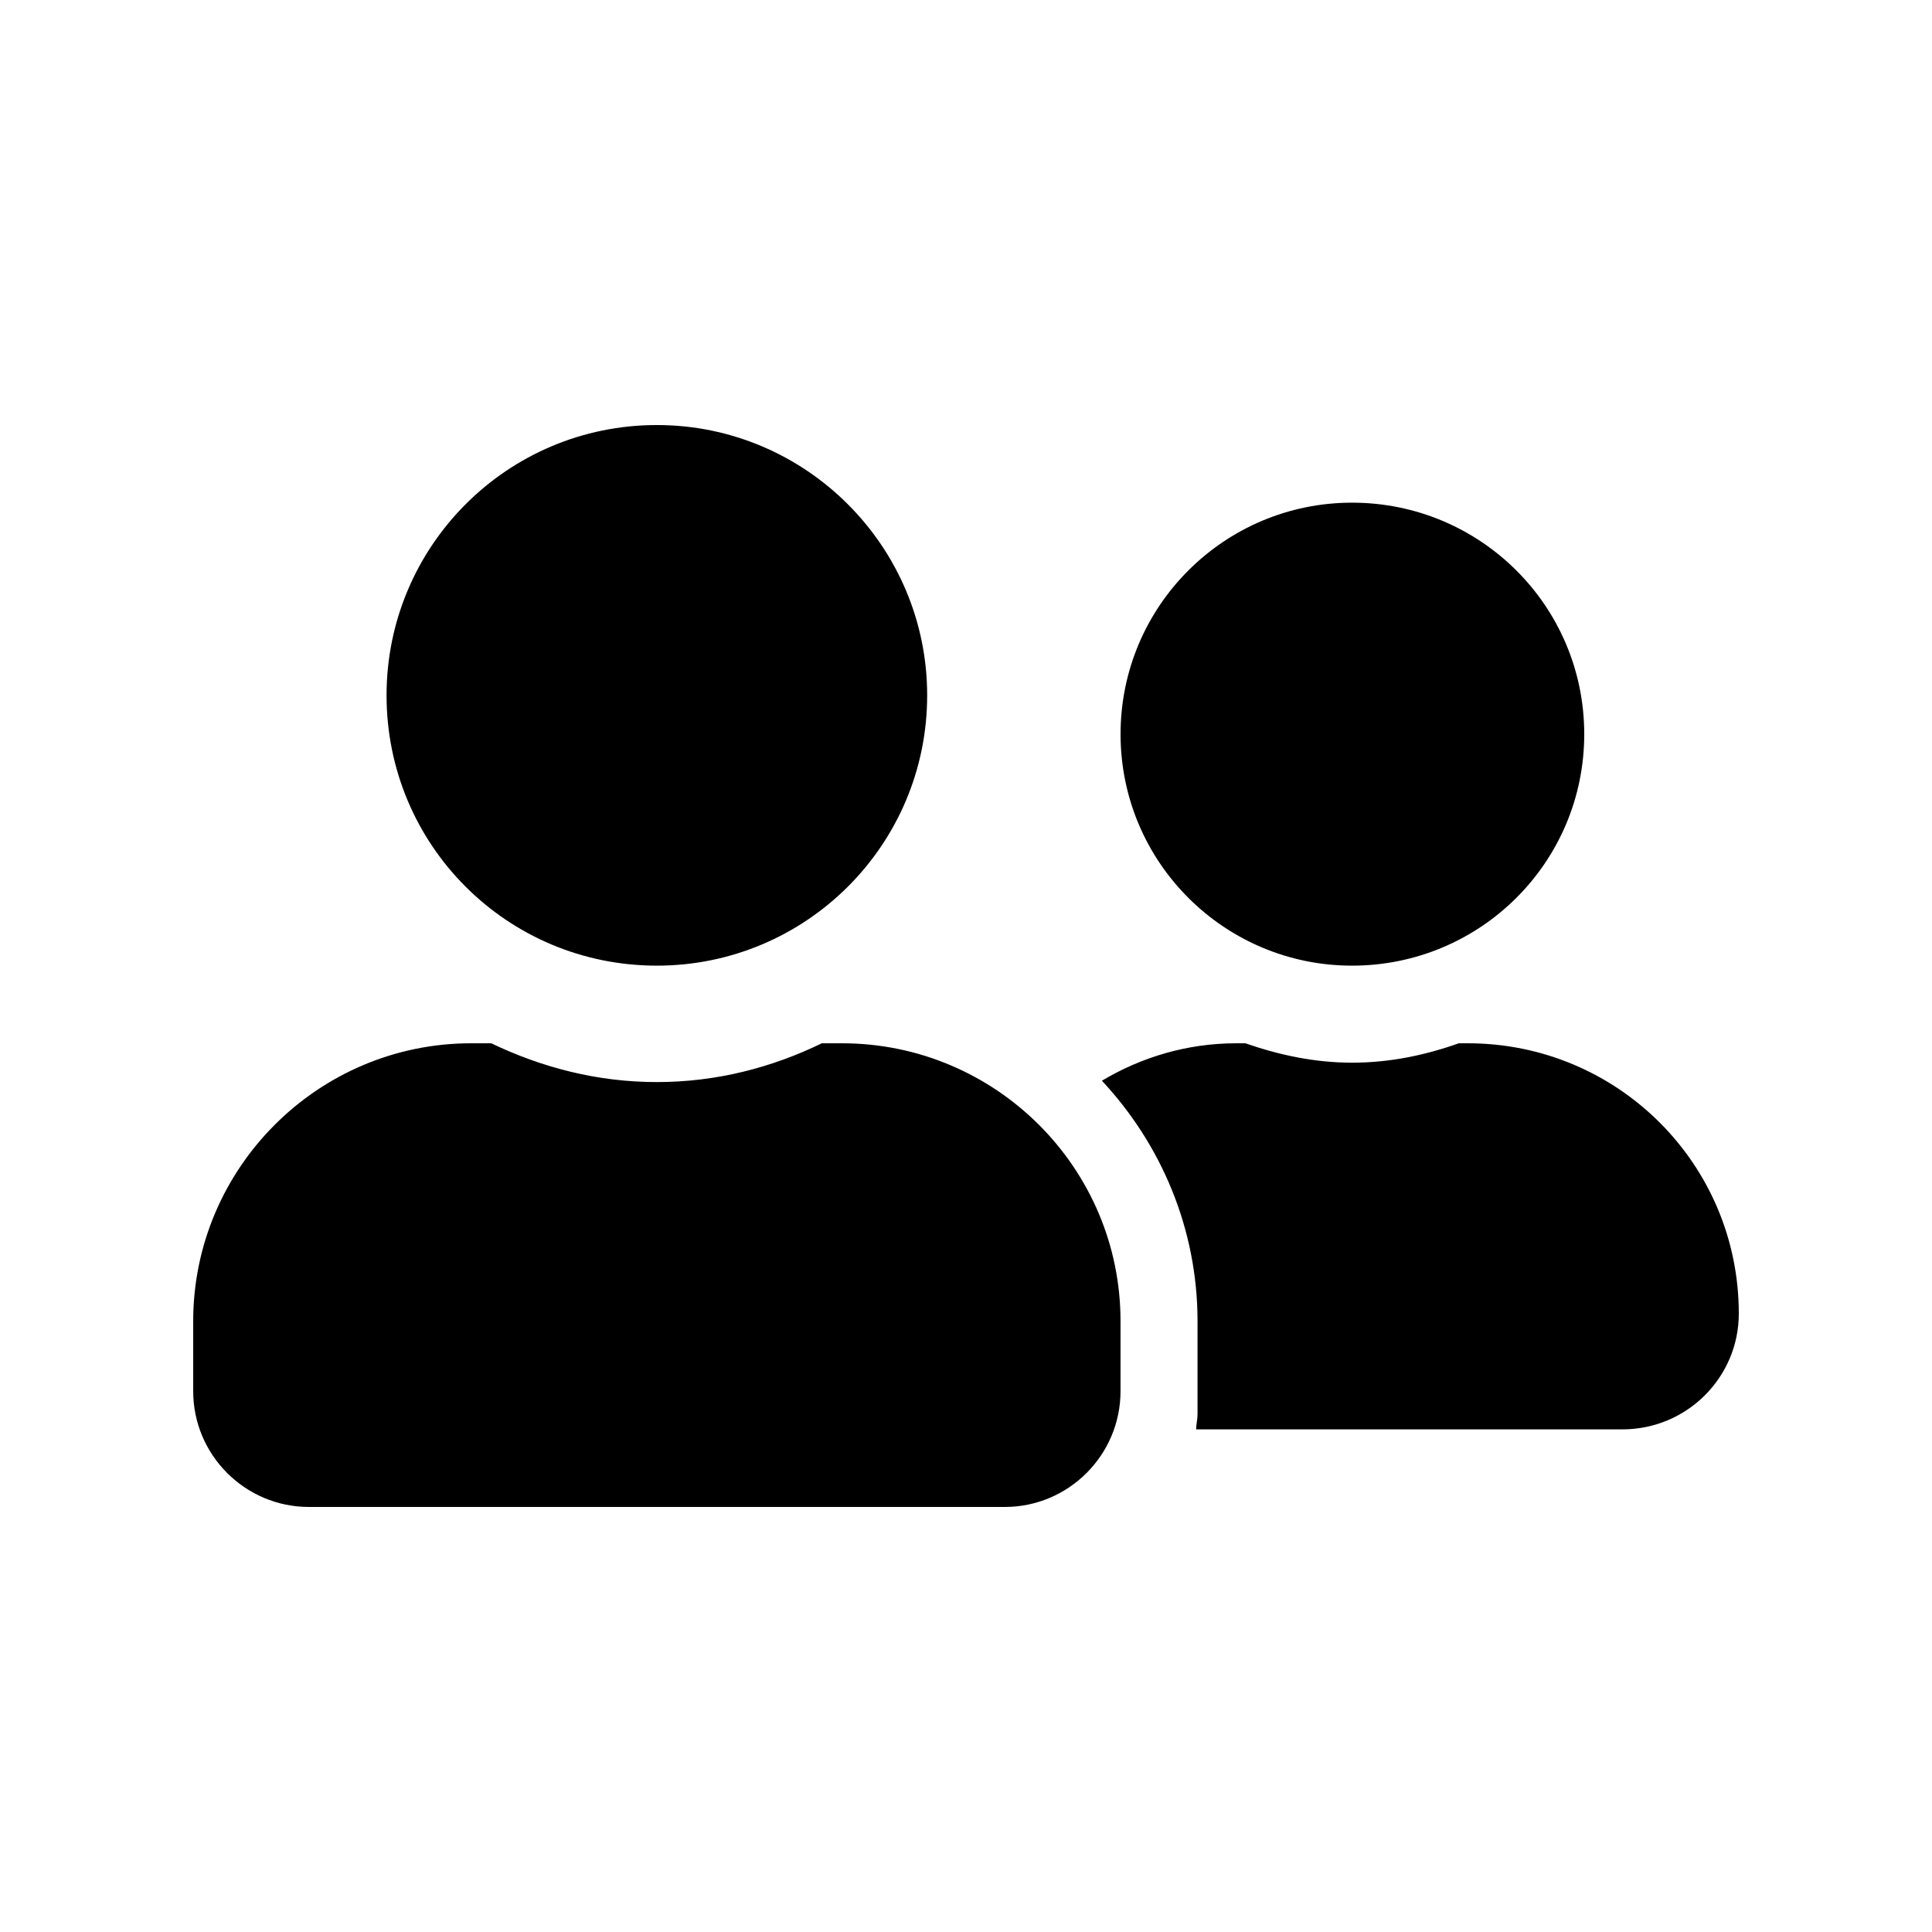 <?xml version="1.0" encoding="utf-8"?>
<!-- Generator: Adobe Illustrator 25.2.0, SVG Export Plug-In . SVG Version: 6.00 Build 0)  -->
<svg version="1.1" xmlns="http://www.w3.org/2000/svg" xmlns:xlink="http://www.w3.org/1999/xlink" x="0px" y="0px"
	 viewBox="0 0 500 500" style="enable-background:new 0 0 500 500;" xml:space="preserve">
<style type="text/css">
	.st0{display:none;}
	.st1{display:inline;fill:none;}
	.st2{display:inline;}
</style>
<g id="Layer_7" class="st0">
	<rect x="-6.11" y="-6.11" class="st1" width="512.21" height="512.21"/>
</g>
<g id="Layer_1" class="st0">
	<path class="st2" d="M427.98,188.76L294.23,67.19c-25.25-22.92-63.38-22.92-88.45,0L72.02,188.76C58.06,201.48,50,219.56,50,238.72
		v144.14C50,419.92,79.54,450,116.25,450h267.5c36.53,0,66.25-30.08,66.25-67.14V238.72C450,219.56,441.94,201.48,427.98,188.76z
		 M396.46,356.89c0,28.11-21.66,44.05-48.52,44.05H151.88c-26.68,0-48.52-15.94-48.52-44.05V247.14c0-14.5,5.91-28.47,16.12-38.14
		l98.12-92.57c18.44-17.37,46.37-17.37,64.82,0L380.35,209c10.38,9.67,16.11,23.63,16.11,38.14V356.89z"/>
</g>
<g id="Layer_2" class="st0">
	<g class="st2">
		<path d="M326.53,50.09H173.3c-68.06,0-123.3,55.06-123.3,123.3v153.23c0,68.06,55.23,123.3,123.3,123.3h153.23
			c68.24,0,123.47-55.23,123.47-123.3V173.39C450,105.14,394.77,50.09,326.53,50.09z M423.45,317.71
			c0,58.44-47.39,105.84-105.84,105.84H182.21c-58.44,0-105.84-47.39-105.84-105.84V182.29c0-58.44,47.39-105.84,105.84-105.84
			h135.41c58.44,0,105.84,47.39,105.84,105.84V317.71z"/>
		<path d="M311.2,148.98l-101.56,46.68c-7.31,3.39-13.01,9.44-16.21,16.75l-44.19,102.63c-10.33,24.23,14.61,48.64,38.66,37.59
			l101.38-46.68c7.31-3.39,13.19-9.44,16.39-16.75l44.01-102.63C360.2,162.34,335.08,137.93,311.2,148.98z M303.36,201.72
			l-31.72,67.17c-0.71,1.6-1.96,2.85-3.56,3.56l-66.28,33.5c-4.63,2.32-8.55-1.43-6.24-6.06l31.71-67.17
			c0.71-1.6,1.96-2.85,3.56-3.56l66.28-33.5C301.76,193.34,305.68,196.9,303.36,201.72z"/>
	</g>
</g>
<g id="Layer_3" class="st0">
	<path class="st2" d="M213.05,65.54l-10.39-3.92c-12.42-4.69-25.69,4.48-25.69,17.76v148.31c-10.91-6.5-23.49-10.07-37.13-10.07
		c-46.48,0-82.73,43.41-70.96,91.51c6.65,27.17,29.65,48.66,57.17,53.64c45.28,8.19,84.68-24.93,86.78-67.97
		c0.21-1.26,0.21-2.73,0.21-3.98V111.55c0-3.69,3.69-6.25,7.15-4.95l150.75,56.6c3.81,1.43,6.34,5.08,6.34,9.15v131.87
		c-10.28-6.08-22.44-9.44-35.24-9.44c-43.7,0-78.13,39.41-70.16,84.55c5.02,28.44,28.23,51.83,56.63,57.04
		c44.5,8.17,83.46-24.98,84.63-67.76c0.21-0.84,0.21-1.47,0.21-2.31V148.19c0-4.55-2.82-8.62-7.08-10.22L213.05,65.54z"/>
</g>
<g id="Layer_4">
	<path d="M170,110c-38.75,0-69.96,31.39-69.96,69.95c0,38.75,31.21,69.96,69.96,69.96c38.56,0,69.95-31.21,69.95-69.96
		C239.95,141.39,208.56,110,170,110z M217.89,270h-5.2c-12.92,6.28-27.26,10.04-42.69,10.04s-29.78-3.77-42.87-10.04h-5.2
		C82.29,270,50,302.29,50,341.93v18.12C50,376.55,63.45,390,79.95,390h180.09c16.5,0,29.95-13.45,29.95-29.96v-18.12
		C290,302.29,257.71,270,217.89,270z M349.91,130.09c-33,0-59.91,26.73-59.91,59.91c0,33.18,26.91,59.91,59.91,59.91
		c33.18,0,60.09-26.73,60.09-59.91C410,156.82,383.09,130.09,349.91,130.09z M379.87,270h-2.33c-8.61,3.05-17.76,5.02-27.62,5.02
		c-9.69,0-18.83-1.97-27.62-5.02h-2.33c-12.74,0-24.57,3.59-34.8,9.69c15.25,16.32,24.75,38.21,24.75,62.24v24.04
		c0,1.44-0.36,2.69-0.36,3.95h110.31c16.68,0,30.13-13.45,30.13-29.96C450,301.21,418.61,270,379.87,270z"/>
</g>
<g id="Layer_6" class="st0">
</g>
</svg>
